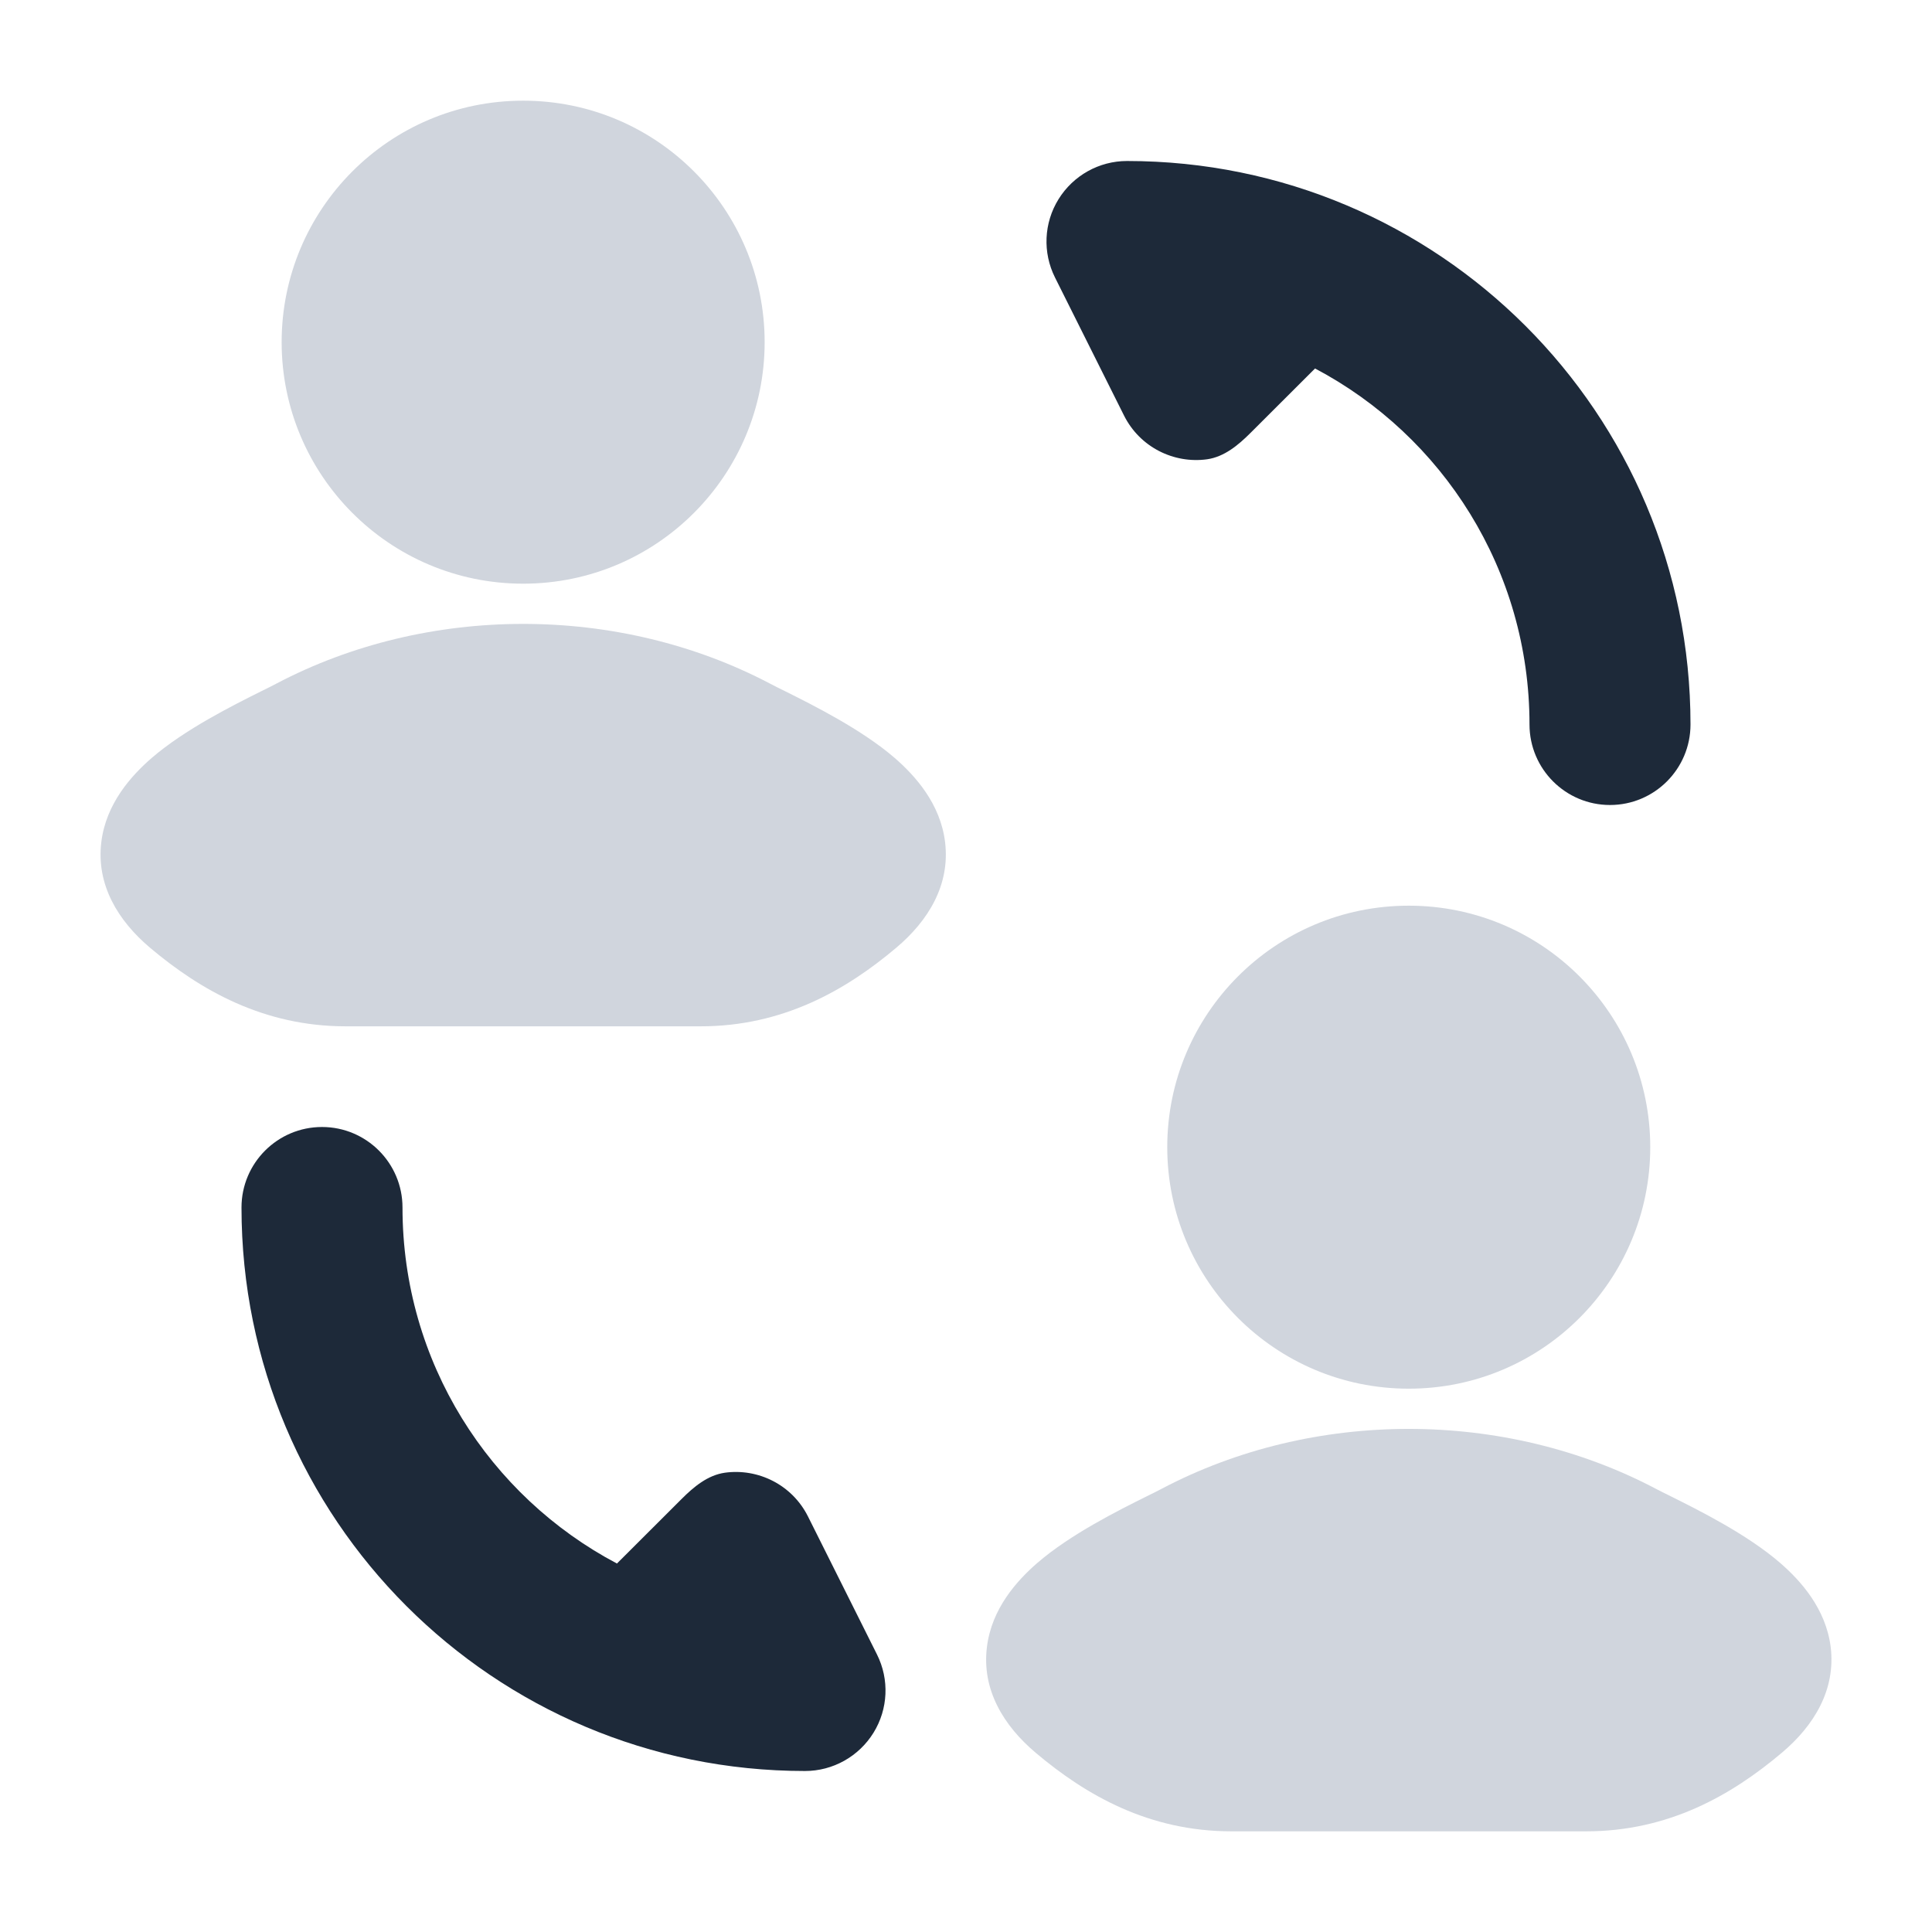 <svg width="18" height="18" viewBox="0 0 18 18" fill="none" xmlns="http://www.w3.org/2000/svg">
<g clip-path="url(#clip0_3463_21200)">
<path d="M9.862 1.856C9.999 1.635 10.24 1.5 10.5 1.5C13.402 1.5 15.75 3.848 15.75 6.75C15.75 7.164 15.414 7.5 15 7.5C14.586 7.5 14.25 7.164 14.25 6.75C14.25 5.31 13.441 4.061 12.252 3.433L11.65 4.034C11.536 4.148 11.406 4.256 11.247 4.279C10.937 4.322 10.62 4.167 10.472 3.871L9.829 2.585C9.713 2.353 9.725 2.077 9.862 1.856Z" fill="#1D2939"/>
<path d="M3 10.5C3.414 10.5 3.75 10.836 3.75 11.25C3.75 12.69 4.559 13.939 5.748 14.567L6.35 13.966C6.464 13.852 6.593 13.744 6.753 13.721C7.063 13.678 7.38 13.833 7.528 14.129L8.171 15.415C8.287 15.647 8.275 15.923 8.138 16.144C8.001 16.365 7.76 16.5 7.5 16.5C4.598 16.5 2.25 14.152 2.25 11.25C2.25 10.836 2.586 10.5 3 10.5Z" fill="#1D2939"/>
<path d="M10.824 13.87C12.235 13.127 14.015 13.127 15.426 13.87C15.462 13.889 15.508 13.912 15.563 13.939C15.826 14.07 16.278 14.295 16.586 14.562C16.775 14.726 17.011 14.986 17.056 15.345C17.105 15.745 16.898 16.08 16.601 16.33C16.131 16.727 15.544 17.062 14.779 17.062H11.472C10.706 17.062 10.119 16.727 9.649 16.33C9.353 16.08 9.145 15.745 9.195 15.345C9.239 14.986 9.475 14.726 9.664 14.562C9.972 14.295 10.424 14.07 10.687 13.939C10.742 13.912 10.789 13.889 10.824 13.87Z" fill="#D0D5DD"/>
<path d="M10.875 10.688C10.875 9.45 11.877 8.438 13.125 8.438C14.373 8.438 15.375 9.45 15.375 10.688C15.375 11.925 14.373 12.938 13.125 12.938C11.877 12.938 10.875 11.925 10.875 10.688Z" fill="#D0D5DD"/>
<path d="M2.573 6.37C3.984 5.627 5.764 5.627 7.176 6.37C7.211 6.389 7.258 6.412 7.313 6.439C7.575 6.57 8.027 6.795 8.336 7.062C8.525 7.226 8.761 7.486 8.805 7.845C8.854 8.246 8.647 8.58 8.35 8.83C7.881 9.226 7.293 9.562 6.528 9.562H3.221C2.456 9.562 1.868 9.226 1.398 8.83C1.102 8.58 0.895 8.246 0.944 7.845C0.988 7.486 1.224 7.226 1.413 7.062C1.722 6.795 2.174 6.57 2.436 6.439C2.491 6.412 2.538 6.389 2.573 6.37Z" fill="#D0D5DD"/>
<path d="M2.624 3.188C2.624 1.95 3.626 0.938 4.874 0.938C6.122 0.938 7.124 1.95 7.124 3.188C7.124 4.425 6.122 5.438 4.874 5.438C3.626 5.438 2.624 4.425 2.624 3.188Z" fill="#D0D5DD"/>
</g>
<defs>
<clipPath id="clip0_3463_21200">
<rect width="18" height="18" fill="white"/>
</clipPath>
</defs>
</svg>
